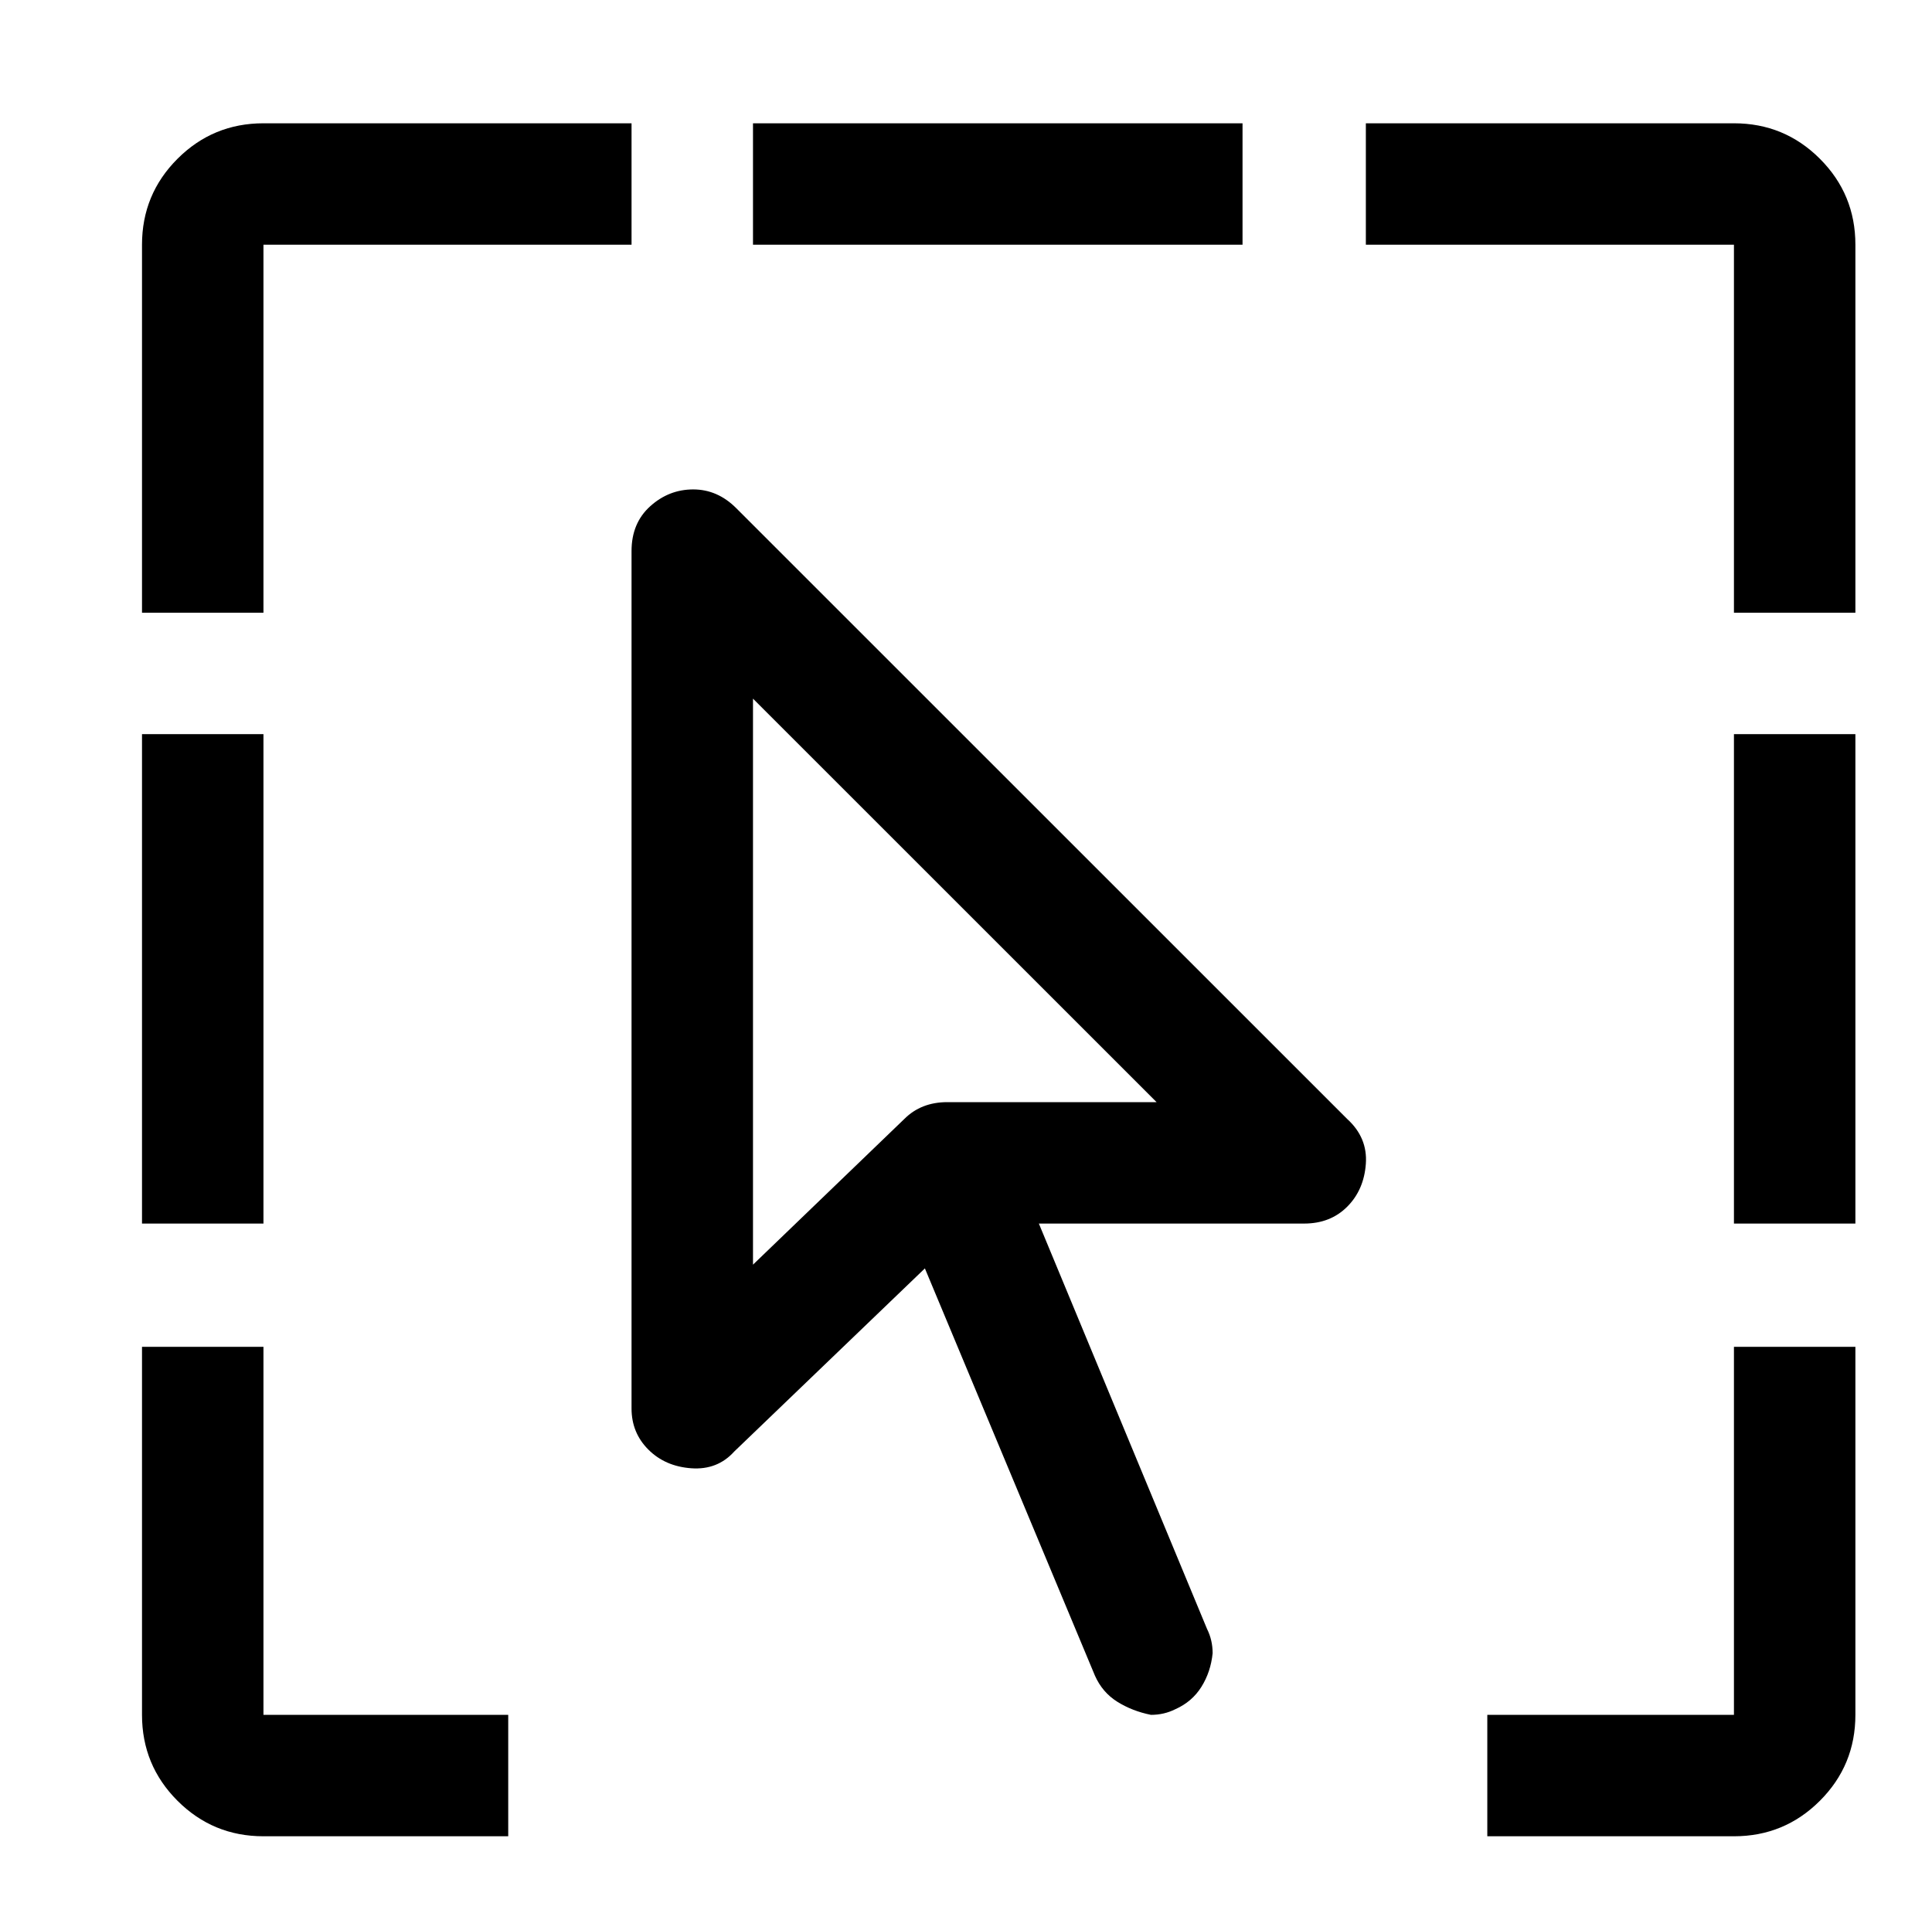<?xml version="1.0" standalone="no"?>
<!DOCTYPE svg PUBLIC "-//W3C//DTD SVG 1.1//EN" "http://www.w3.org/Graphics/SVG/1.1/DTD/svg11.dtd" >
<svg xmlns="http://www.w3.org/2000/svg" xmlns:xlink="http://www.w3.org/1999/xlink" version="1.1" viewBox="-10 0 1034 1024">
   <path fill="currentColor"
d="M131 131h197v-65h-197q-27 0 -46 19t-19 46v197h65v-197zM918 66h-197v65h197v197h65v-197q0 -27 -19 -46t-46 -19zM918 918h-132v65h132q27 0 46 -19t19 -46v-197h-65v197zM131 721h-65v197q0 27 19 46t46 19h131v-65h-131v-197zM393 66h262v65h-262v-65zM918 393h65
v262h-65v-262zM66 393h65v262h-65v-262zM384 272q-10 -10 -23 -10t-23 9t-10 24v459q0 13 9 22t23 10t23 -9l102 -98l91 218q4 9 12 14t18 7v0q7 0 13 -3v0q9 -4 14 -12t6 -18q0 -7 -3 -13l-90 -217h142q14 0 23 -9t10 -23t-10 -24v0zM497 590v0q-14 0 -23 9l-81 78v-303
l216 216h-112z" />
</svg>
